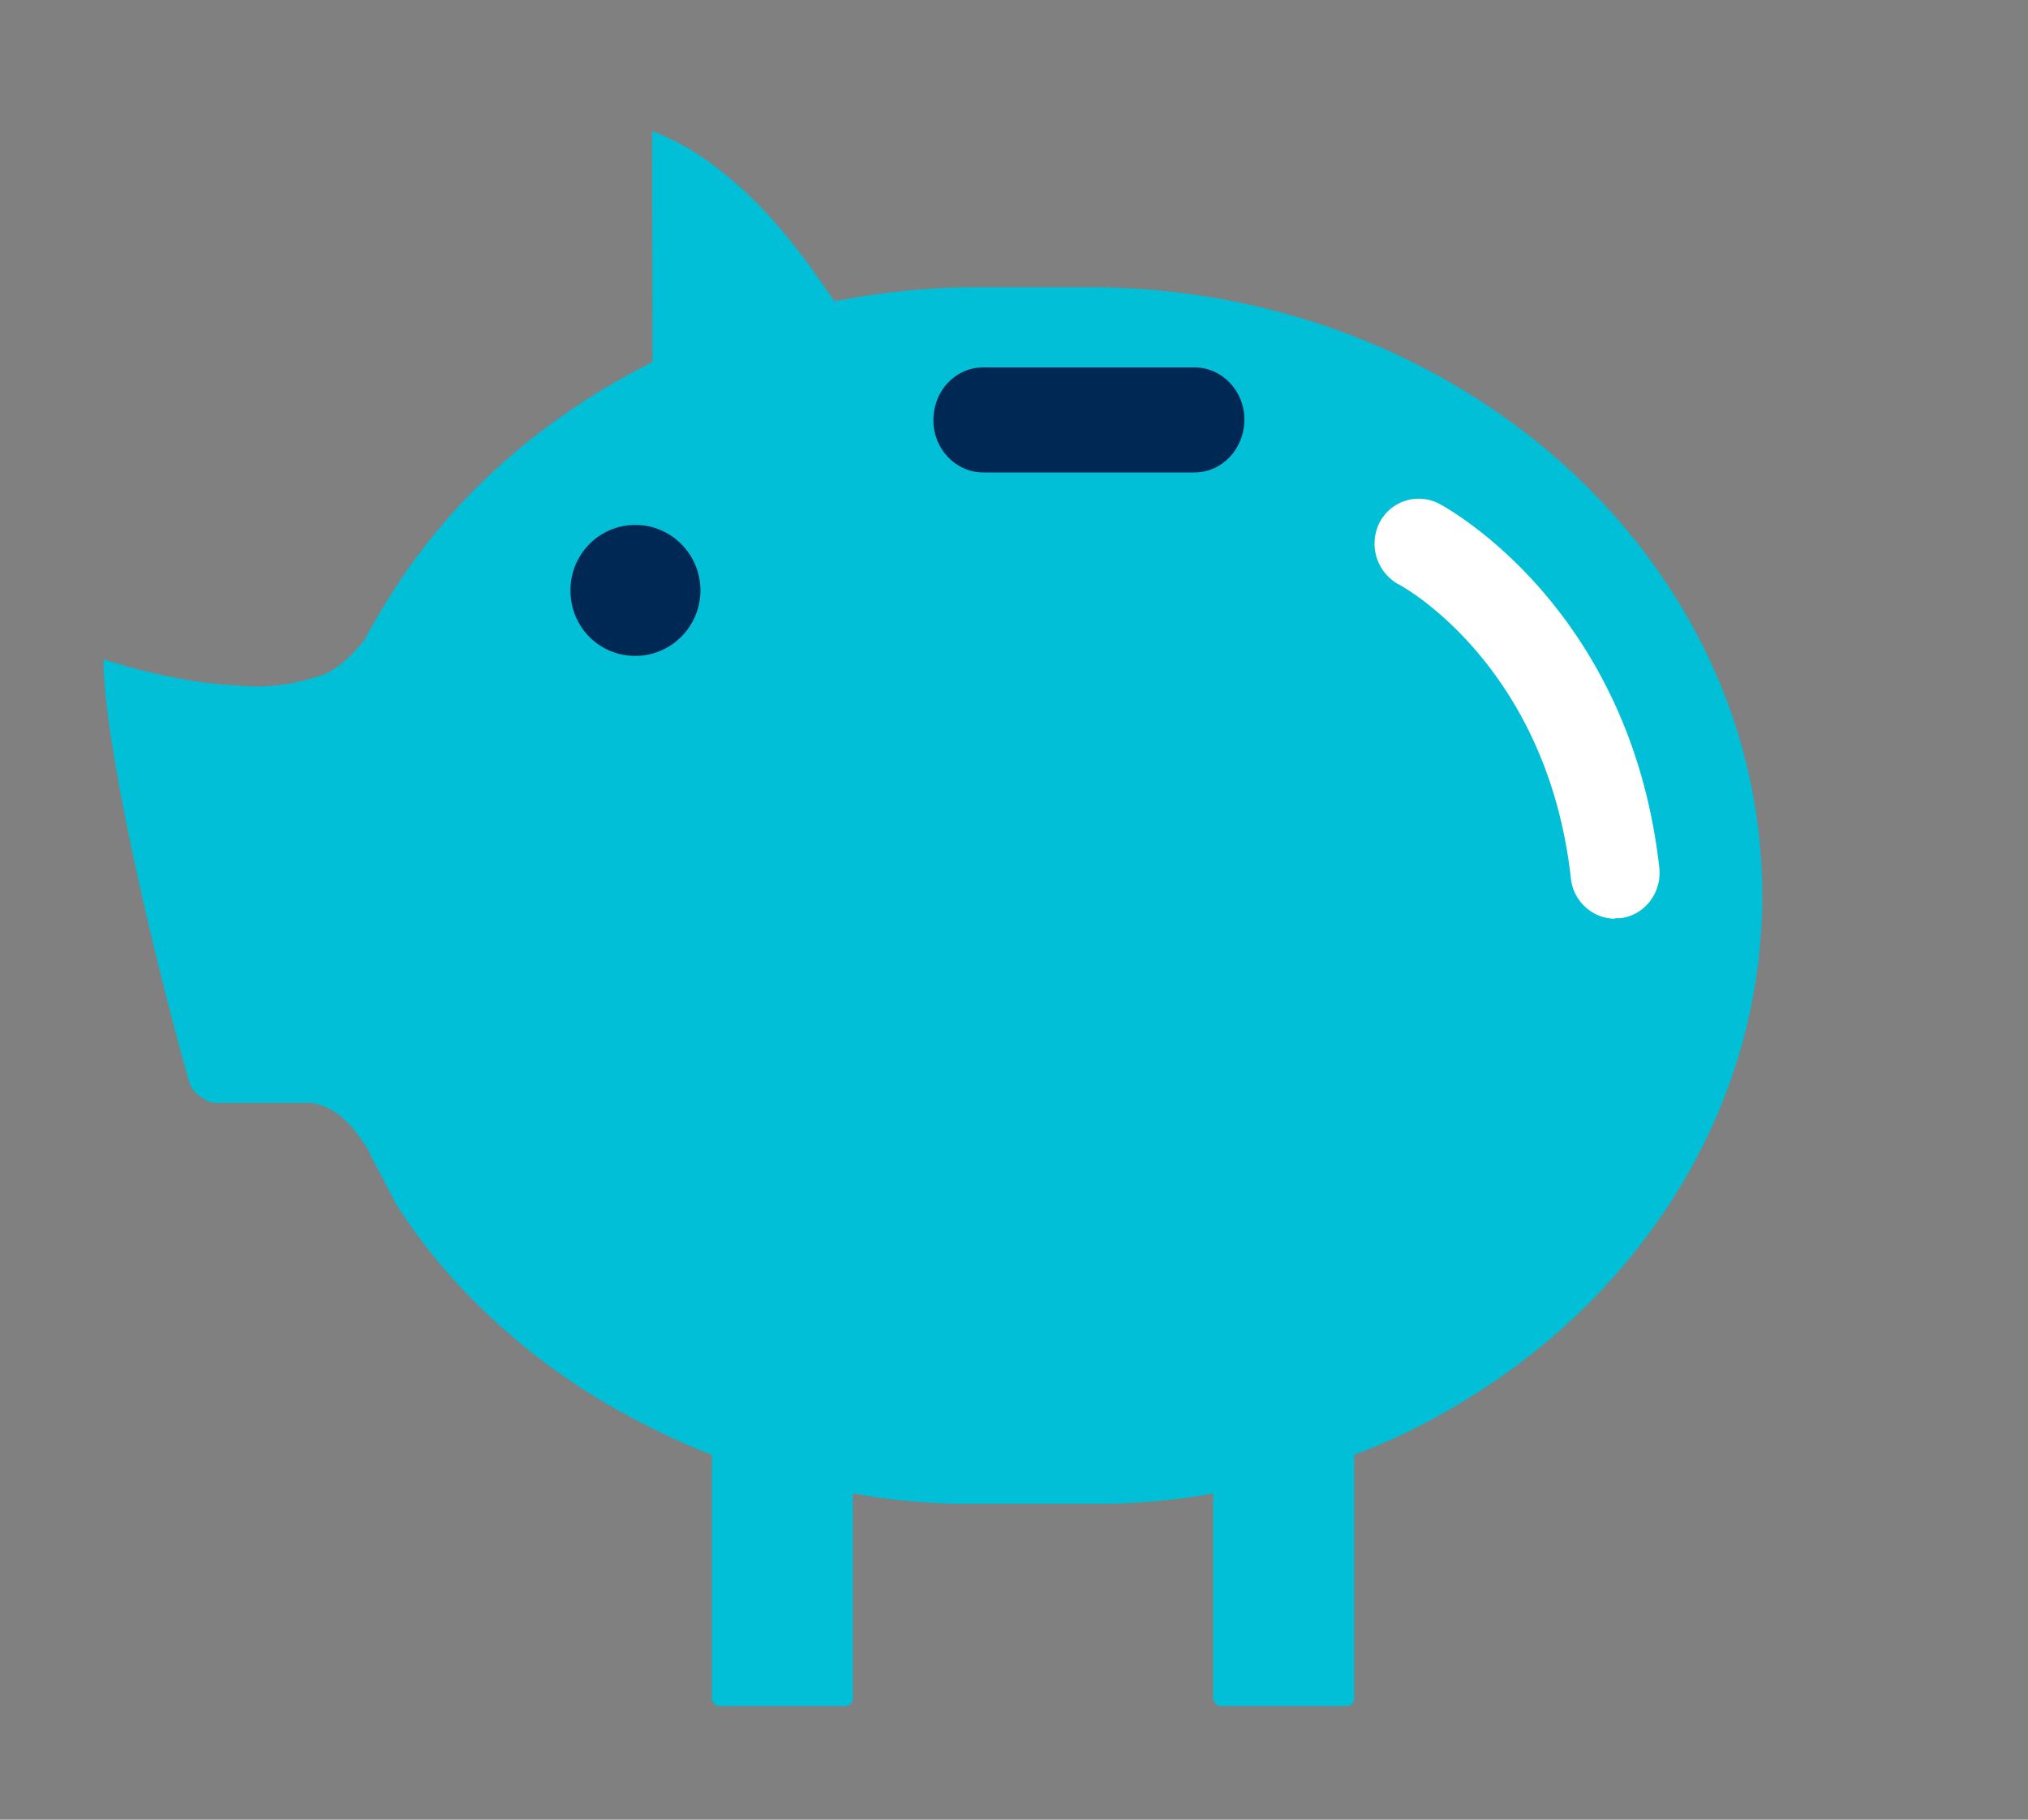 <svg xmlns="http://www.w3.org/2000/svg" width="39" height="35" xmlns:xlink="http://www.w3.org/1999/xlink"><rect width="100%" height="100%" fill="#808080" stroke="none"/><g transform="translate(-6012 983)"><mask id="a"><use fill="#fff" xlink:href="#a" transform="translate(6012 -982.863)"/></mask><use fill="#002855" xlink:href="#b" transform="translate(6012 -982.863)" mask="url(#a)"/></g><use fill="#00BFD6" xlink:href="#d" transform="translate(1.99 2.524)"/><use fill="#002855" xlink:href="#e" transform="translate(10.97 10.096)"/><use fill="#002855" xlink:href="#f" transform="translate(17.95 7.067)"/><use fill="#fff" xlink:href="#g" transform="translate(26.43 9.591)"/><defs><path id="a" fill-rule="evenodd" d="M0 0h38.84v34.7H0V0z"/><path id="b" fill-rule="evenodd" d="M38.74 10.1a.969.969 0 00-1.3-.43l-3.08 1.56C32 6.5 26.82 3.2 20.83 3.2h-2.15c-.63 0-1.24.06-1.85.13C16.3 2.63 14.2 0 11.45 0c-.27 0-.52.1-.7.3a1 1 0 00-.28.7l.06 4.48C8.3 6.82 6.5 8.68 5.33 10.9c-.3.08-1.2.2-3.4-.57-.6-.2-1.2-.02-1.56.46-1 1.33.18 6.4 1.34 10.42.3 1.02 1.3 1.8 2.37 1.8h1.2c1.37 2.6 3.6 4.75 6.36 6.12v3.43c0 1.17.94 2.12 2.1 2.12h2.43c1.15 0 2.1-.96 2.1-2.13v-1.8c.13 0 .27.02.42.02h2.15c.15 0 .3-.02.44-.02v1.8c0 1.16.93 2.1 2.1 2.1h2.43c1.15 0 2.1-.94 2.1-2.1v-3.44c4.65-2.33 7.83-6.9 7.83-12.14 0-1.37-.22-2.7-.62-3.93l3.2-1.63c.48-.24.68-.84.44-1.33z"/><path id="d" fill-rule="evenodd" d="M26 24.52c-.6.36-1.26.68-1.95.94v4.7c0 .06-.06.13-.14.13h-2.43c-.07 0-.14-.08-.14-.15V26.2c-.63.12-1.28.18-1.95.2h-3.03c-.66-.02-1.32-.08-1.95-.2v3.95c0 .07-.06.14-.13.14h-2.44c-.08 0-.14-.08-.14-.15v-4.68c-.7-.27-1.35-.6-1.97-.95-1.67-.98-3.1-2.3-4.1-3.87l-.5-.96c0-.03-.02-.05-.03-.07-.1-.17-.2-.3-.28-.4-.35-.44-.7-.5-.84-.52H2.16c-.18 0-.44-.2-.5-.36C.8 15.27 0 11.6 0 10.16c.96.3 1.8.46 2.53.5.12 0 .25.02.36.02.48 0 .86-.07 1.15-.17.38-.07.72-.4 1-.75v-.02c.2-.36.4-.7.62-1.03 1.18-1.8 2.88-3.26 4.9-4.27L10.55 0c1.28.46 2.33 1.68 2.73 2.2.05.06.1.12.15.2.02 0 .03.03.03.03.3.4.54.77.6.84.88-.17 1.8-.27 2.74-.27h2.14C26.1 3 31.9 8.26 31.9 14.7c0 4.1-2.34 7.73-5.9 9.82z"/><path id="e" fill-rule="evenodd" d="M2.5 1.26c0 .7-.57 1.26-1.25 1.26C.55 2.52 0 1.96 0 1.26S.56 0 1.25 0C1.93 0 2.5.56 2.5 1.26z"/><path id="f" fill-rule="evenodd" d="M5.02 2.02H.96c-.53 0-.96-.45-.96-1C0 .44.43 0 .96 0h4.06c.53 0 .96.45.96 1 0 .57-.43 1.02-.96 1.02z"/><path id="g" fill-rule="evenodd" d="M4.63 8.08c-.43 0-.8-.33-.85-.77C3.33 3.24.58 1.7.45 1.64A.897.897 0 01.1.46C.32.04.83-.12 1.25.1c.15.08 3.67 2 4.23 7 .05.5-.3.92-.75.97h-.1z"/></defs></svg>